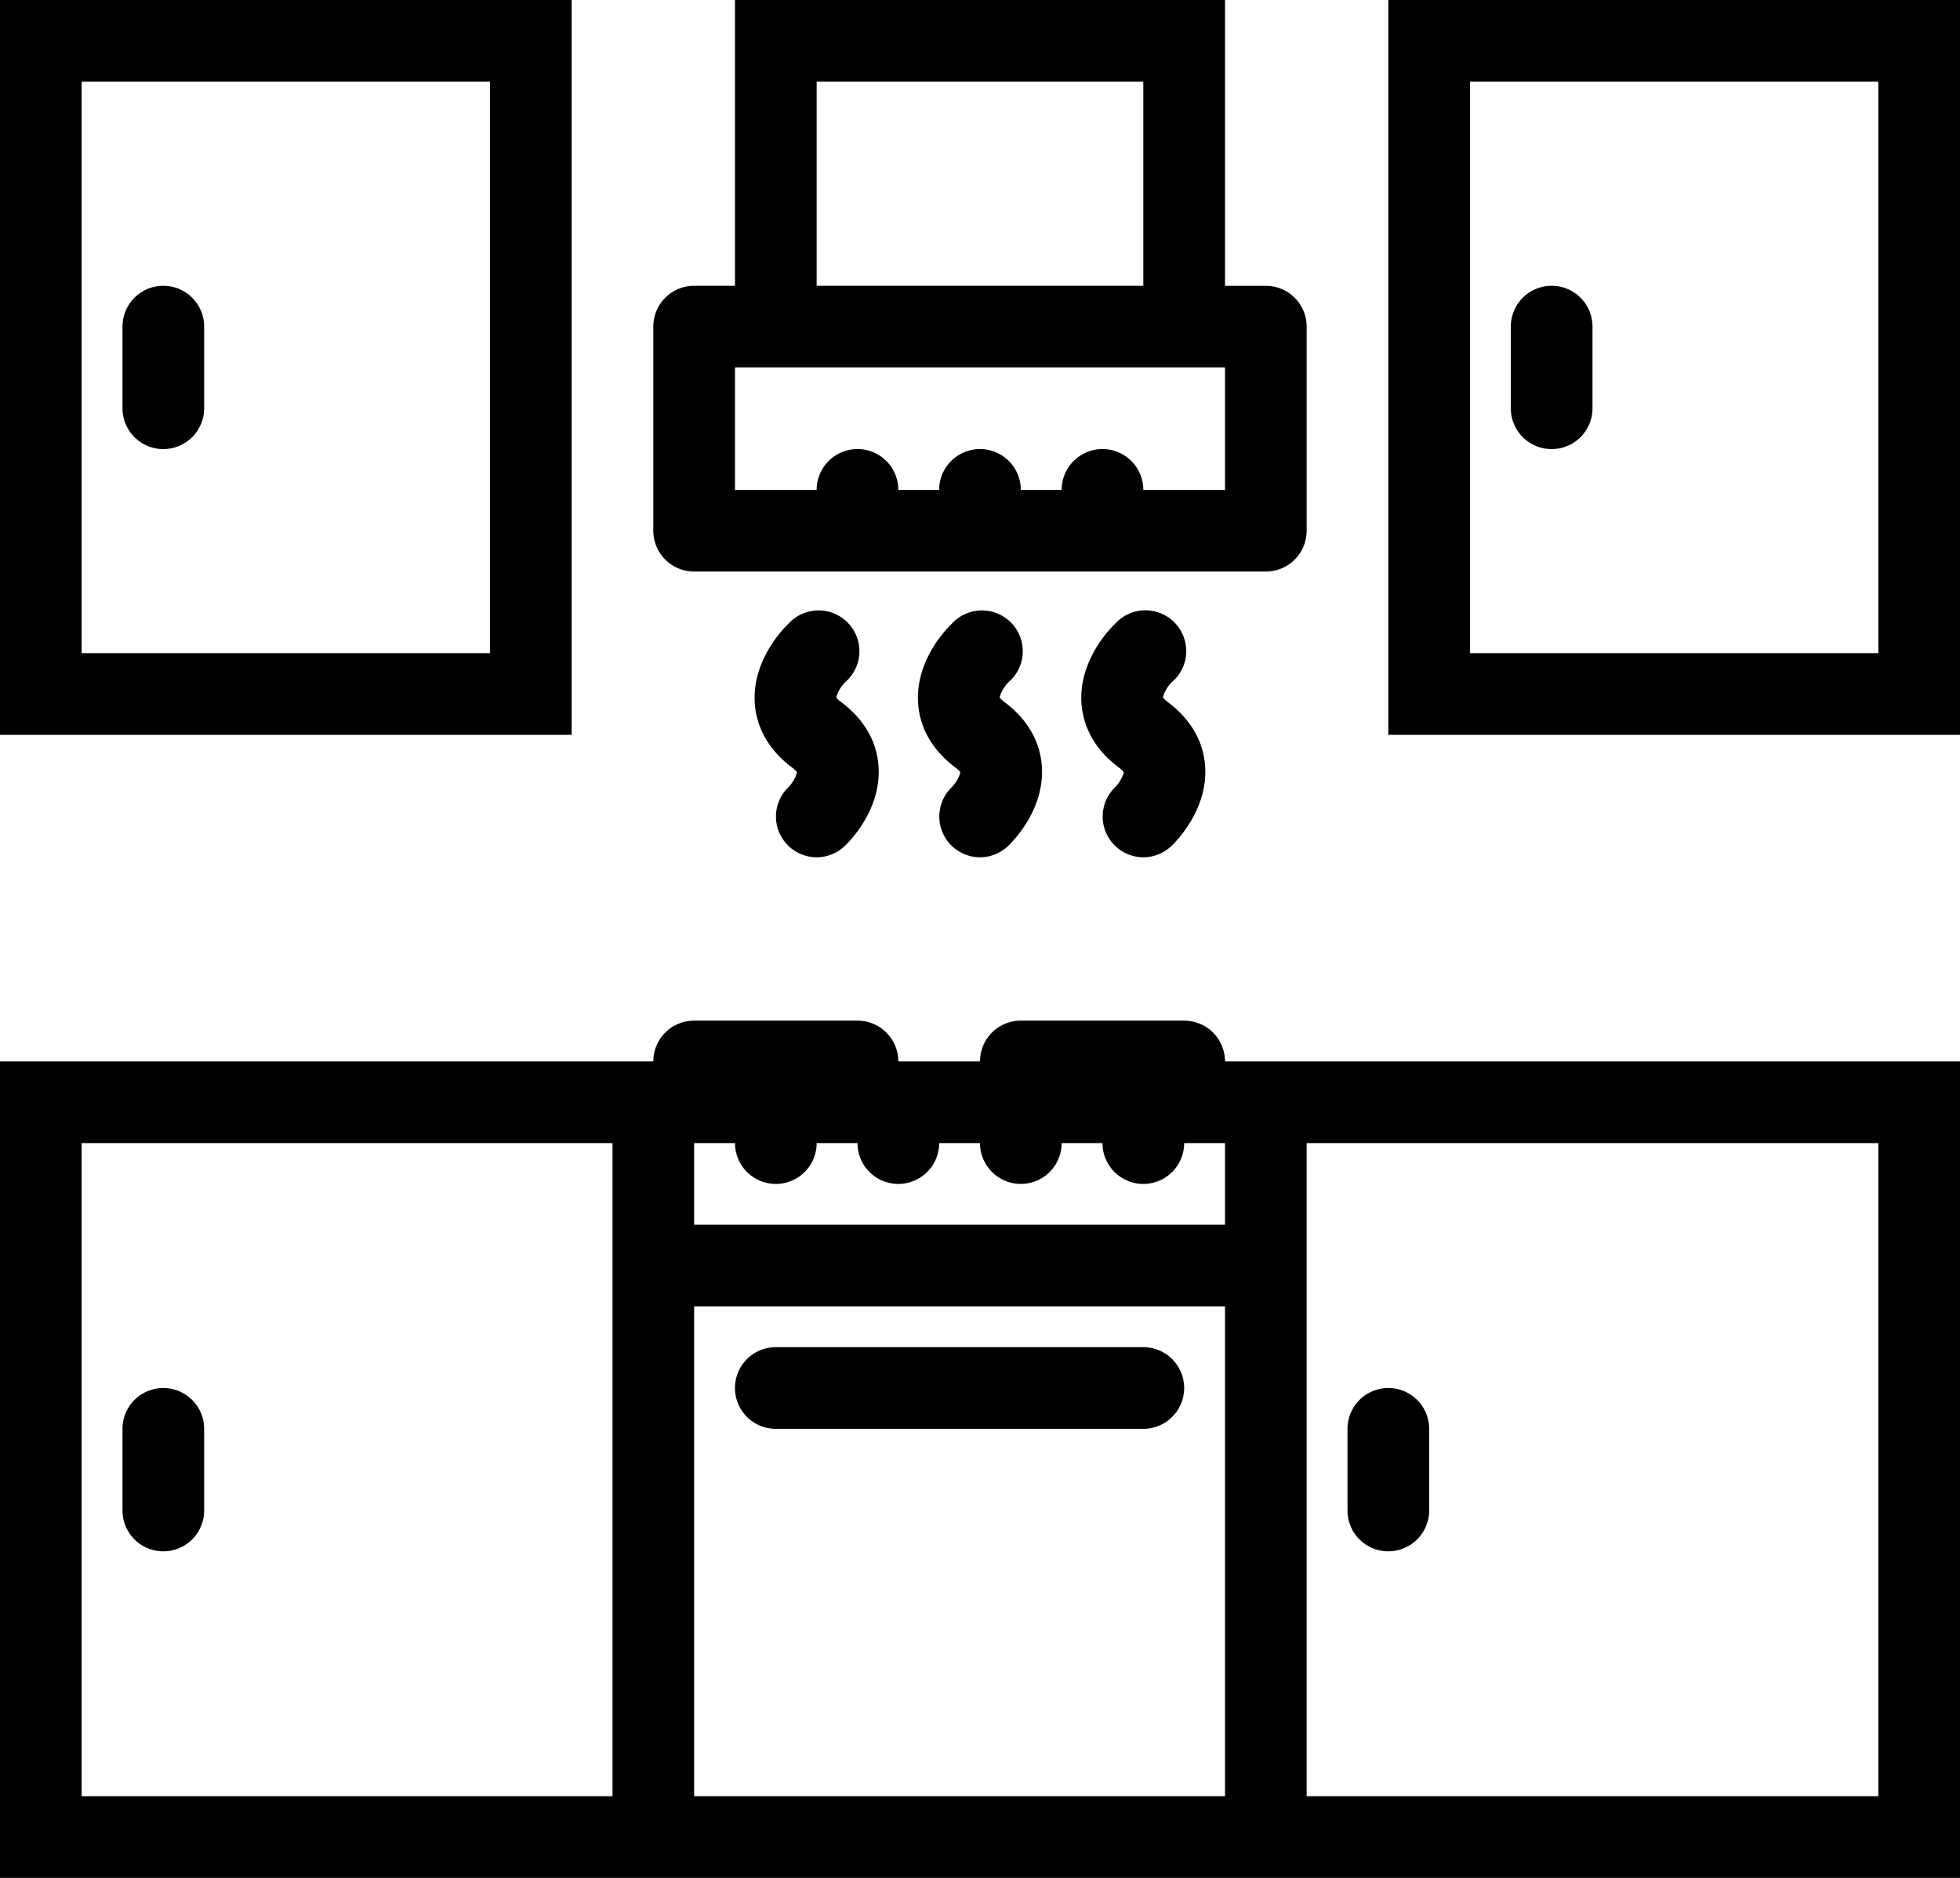 <svg xmlns="http://www.w3.org/2000/svg" viewBox="0 0 512 490.68"><title>kuhni</title><g id="Слой_2" data-name="Слой 2"><g id="Layer_1" data-name="Layer 1"><path d="M320,277.34a10.66,10.66,0,0,0-10.67-10.66H266.66A10.65,10.65,0,0,0,256,277.34H234.66A10.65,10.65,0,0,0,224,266.68H181.33a10.66,10.66,0,0,0-10.67,10.66H0V490.68H512V277.34H320Zm-53.34,32a10.67,10.67,0,0,0,10.67-10.66H288a10.66,10.66,0,0,0,21.33,0H320V320H181.33V298.68H192a10.66,10.66,0,0,0,21.33,0H224a10.66,10.66,0,0,0,21.33,0H256A10.66,10.66,0,0,0,266.66,309.34ZM160,469.34H21.33V298.68H160Zm21.33,0v-128H320v128ZM490.66,298.68V469.34H341.33V298.68Z"/><path d="M362.66,0V192H512V0Zm128,170.67H384V21.34H490.66Z"/><path d="M149.33,0H0V192H149.33ZM128,170.67H21.33V21.34H128Z"/><path d="M298.66,352h-96a10.67,10.67,0,0,0,0,21.34h96a10.67,10.67,0,1,0,0-21.34Z"/><path d="M181.33,149.34H330.66a10.67,10.67,0,0,0,10.67-10.66V85.34a10.67,10.67,0,0,0-10.67-10.66H320V0H192V74.67H181.33a10.67,10.67,0,0,0-10.67,10.66v53.34A10.67,10.67,0,0,0,181.33,149.34Zm32-128h85.33V74.67H213.33ZM192,96H320v32H298.66a10.66,10.66,0,1,0-21.33,0H266.66a10.66,10.66,0,1,0-21.33,0H234.66a10.66,10.66,0,1,0-21.33,0H192Z"/><path d="M362.66,405.34a10.67,10.67,0,0,0,10.67-10.66V373.34a10.66,10.66,0,0,0-21.33,0v21.34A10.66,10.66,0,0,0,362.66,405.34Z"/><path d="M42.66,362.68A10.65,10.65,0,0,0,32,373.34v21.34a10.66,10.66,0,0,0,21.33,0V373.34A10.66,10.66,0,0,0,42.66,362.68Z"/><path d="M42.66,117.34a10.67,10.67,0,0,0,10.67-10.66V85.34a10.66,10.66,0,1,0-21.33,0v21.34A10.66,10.66,0,0,0,42.66,117.34Z"/><path d="M405.33,117.34A10.67,10.67,0,0,0,416,106.67V85.34a10.67,10.67,0,0,0-21.34,0v21.34A10.67,10.67,0,0,0,405.33,117.34Z"/><path d="M213.33,224a10.64,10.64,0,0,0,7.39-3h0c1.59-1.52,9.47-9.68,8.78-20.66-.28-4.59-2.2-11.24-9.78-16.91a5.53,5.53,0,0,1-1.27-1.22,9.39,9.39,0,0,1,2.36-4l-.09.09h0A10.66,10.66,0,1,0,205.94,163h0c-1.59,1.52-9.45,9.68-8.78,20.66.28,4.59,2.22,11.24,9.78,16.91a5.2,5.2,0,0,1,1.27,1.22,9.33,9.33,0,0,1-2.36,4l.09-.09h0A10.65,10.65,0,0,0,213.33,224Z"/><path d="M256,224a10.66,10.66,0,0,0,7.39-3h0c1.58-1.52,9.45-9.68,8.78-20.66-.28-4.59-2.22-11.24-9.78-16.91a5.2,5.2,0,0,1-1.27-1.22,9.39,9.39,0,0,1,2.36-4l-.09.09h0A10.66,10.66,0,1,0,248.61,163h0c-1.59,1.52-9.47,9.68-8.78,20.66.28,4.59,2.2,11.24,9.78,16.91a5.53,5.53,0,0,1,1.27,1.22,9.33,9.33,0,0,1-2.36,4l.09-.09h0A10.65,10.65,0,0,0,256,224Z"/><path d="M298.66,224a10.61,10.61,0,0,0,7.39-3h0c1.58-1.52,9.45-9.68,8.77-20.66-.28-4.59-2.2-11.24-9.78-16.91a5.53,5.53,0,0,1-1.27-1.22,9.39,9.39,0,0,1,2.36-4l-.08.09h0A10.66,10.66,0,1,0,291.28,163h0c-1.58,1.52-9.45,9.68-8.78,20.66.3,4.59,2.22,11.24,9.8,16.91a5.53,5.53,0,0,1,1.27,1.22,9.22,9.22,0,0,1-2.37,4l.09-.09h0A10.65,10.65,0,0,0,298.66,224Z"/></g></g></svg>